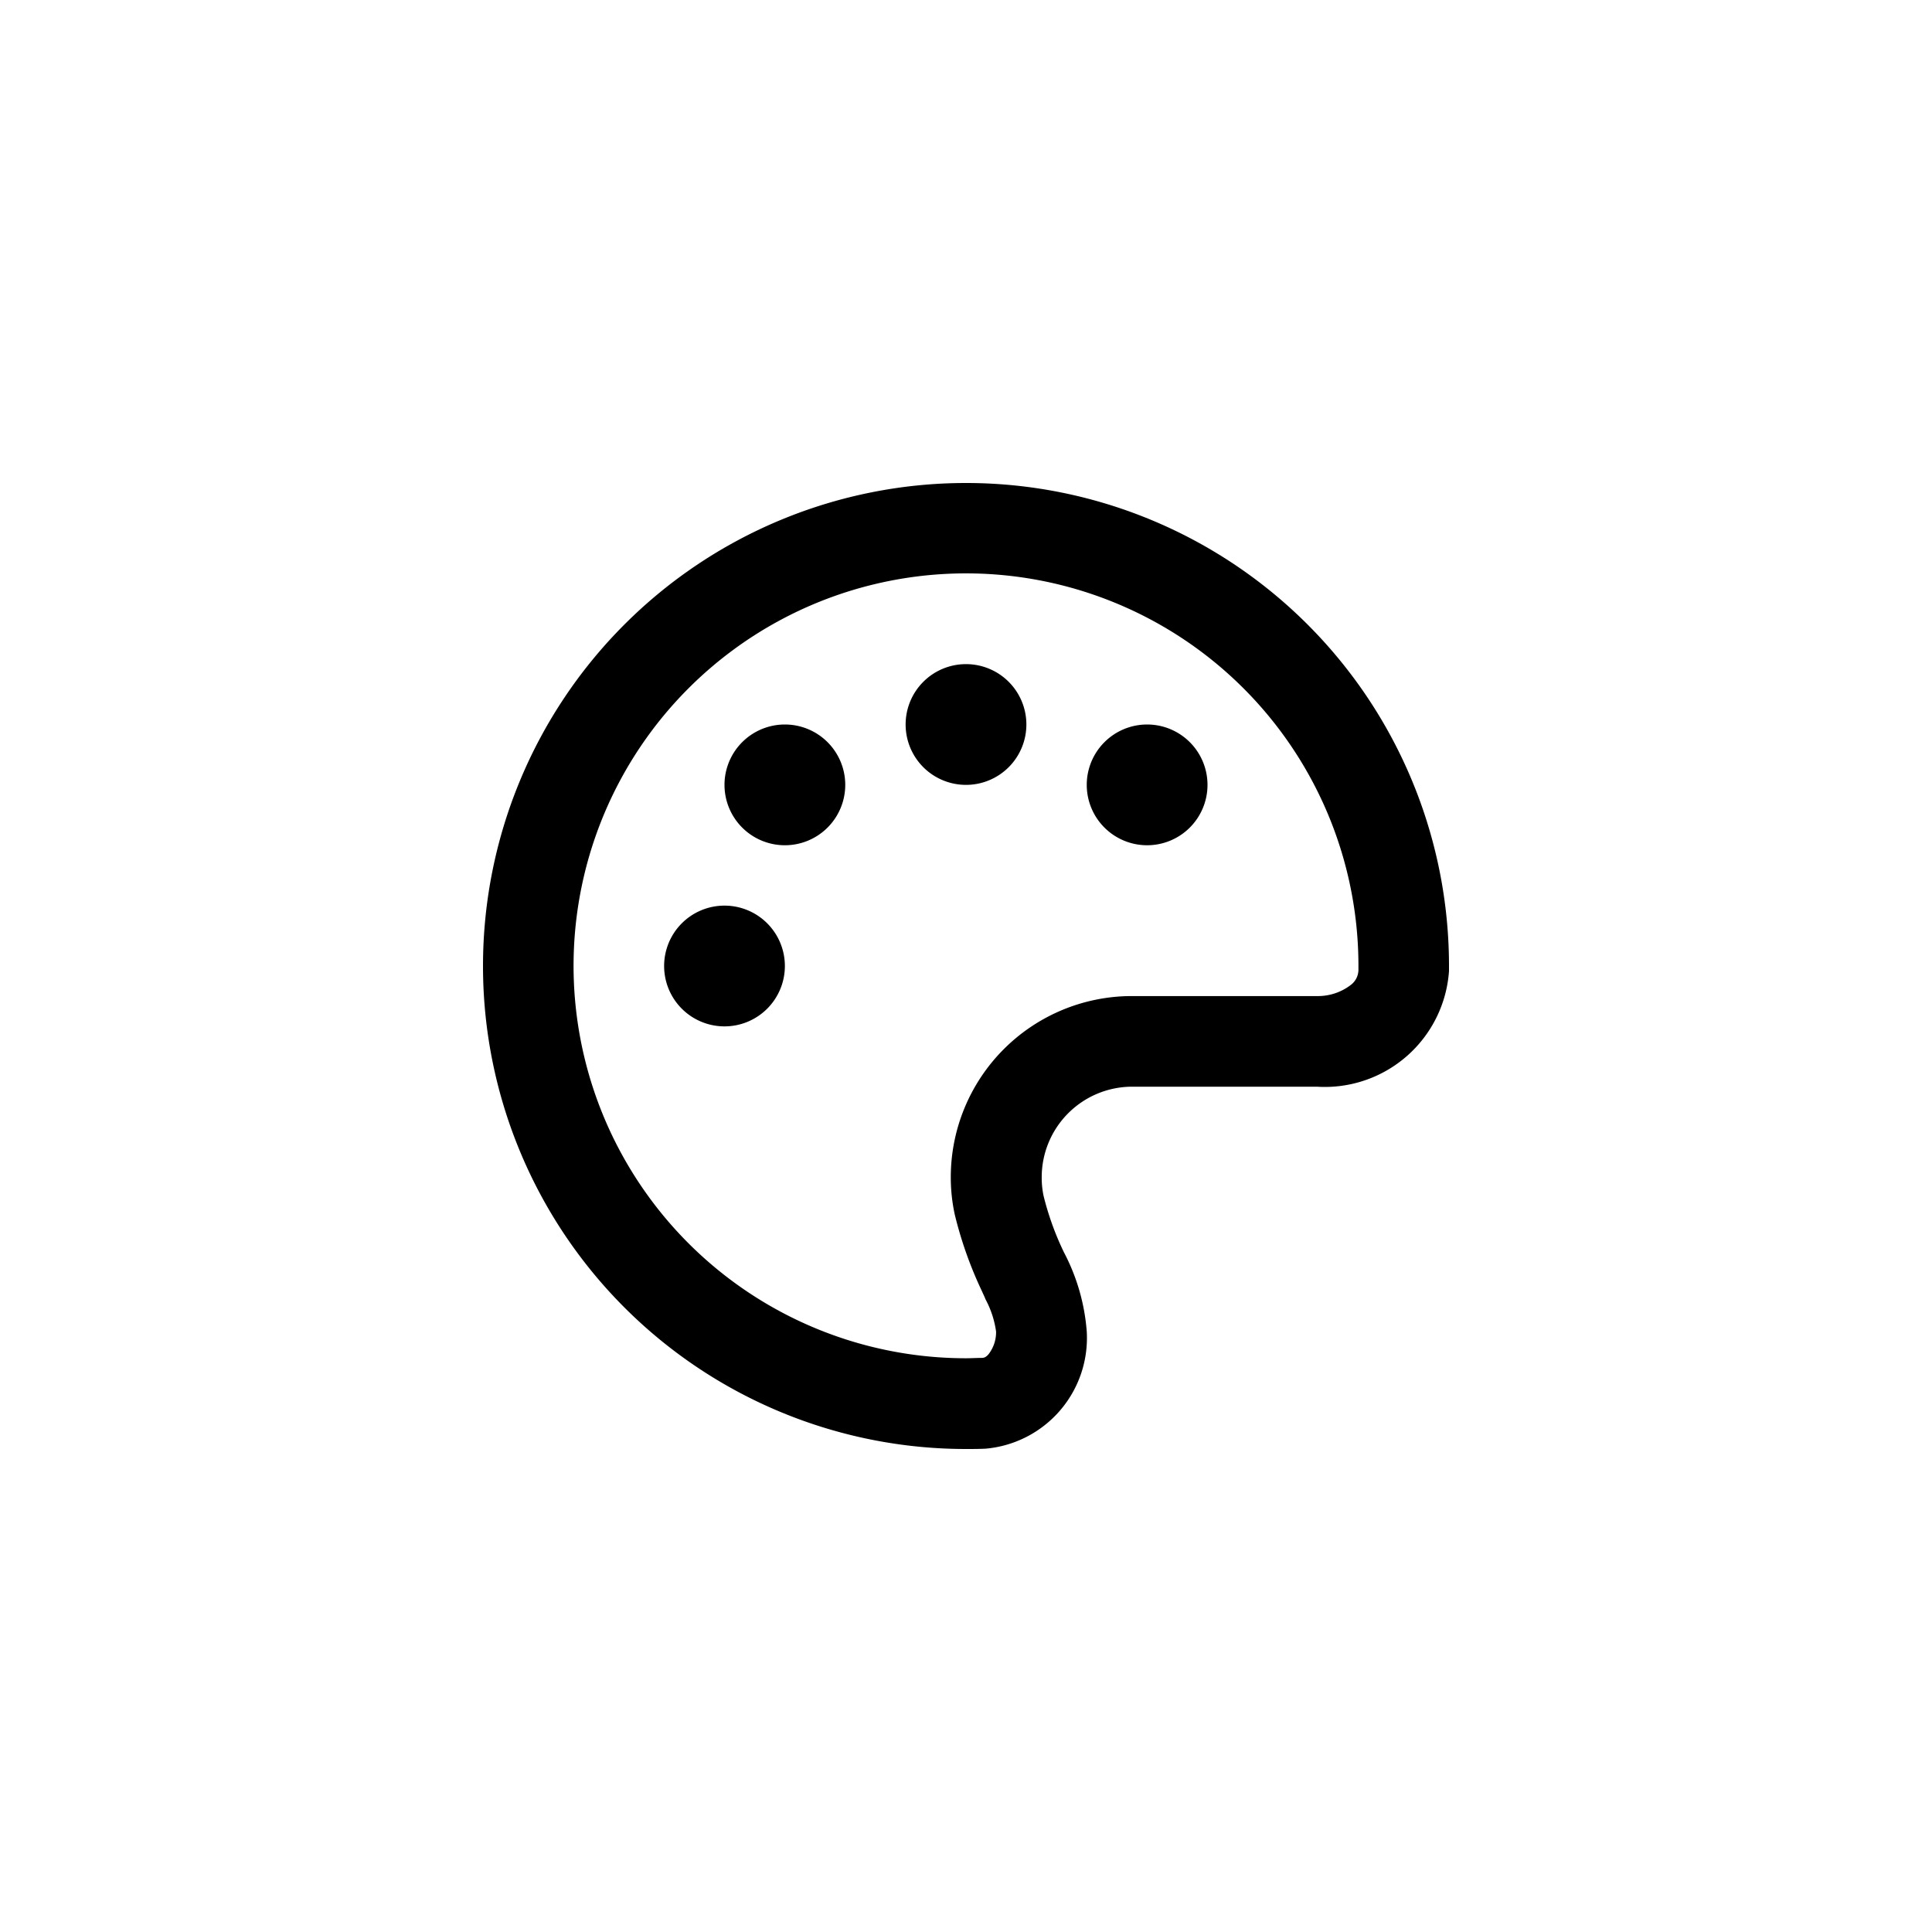 <svg id="Icon-Theming" xmlns="http://www.w3.org/2000/svg" width="32" height="32" viewBox="0 0 32 32">
  <rect id="Rectangle_8316" data-name="Rectangle 8316" width="32" height="32" fill="none"/>
  <path id="palette-regular_1_" data-name="palette-regular (1)" d="M14.5,8.067a.317.317,0,0,1-.131.25.893.893,0,0,1-.556.181H10.748a3,3,0,0,0-3,3,2.887,2.887,0,0,0,.066.619,6.573,6.573,0,0,0,.45,1.269h0c.022.05.044.094.059.134a1.59,1.59,0,0,1,.175.534.592.592,0,0,1-.119.369.211.211,0,0,1-.062.056.125.125,0,0,1-.05.012c-.091,0-.178.006-.269.006A6.5,6.5,0,1,1,14.5,8Zm1.5.016V8a8,8,0,1,0-8,8c.109,0,.222,0,.331-.006A1.84,1.84,0,0,0,10,14.054a3.358,3.358,0,0,0-.378-1.312,4.786,4.786,0,0,1-.337-.934,1.443,1.443,0,0,1-.031-.309,1.5,1.5,0,0,1,1.5-1.5H13.81A2.062,2.062,0,0,0,16,8.083ZM5,8A1,1,0,1,0,4,9,1,1,0,0,0,5,8ZM5,6A1,1,0,1,0,4,5,1,1,0,0,0,5,6ZM9,4A1,1,0,1,0,8,5,1,1,0,0,0,9,4Zm2,2a1,1,0,1,0-1-1A1,1,0,0,0,11,6Z" transform="translate(8 8)"/>
</svg>
